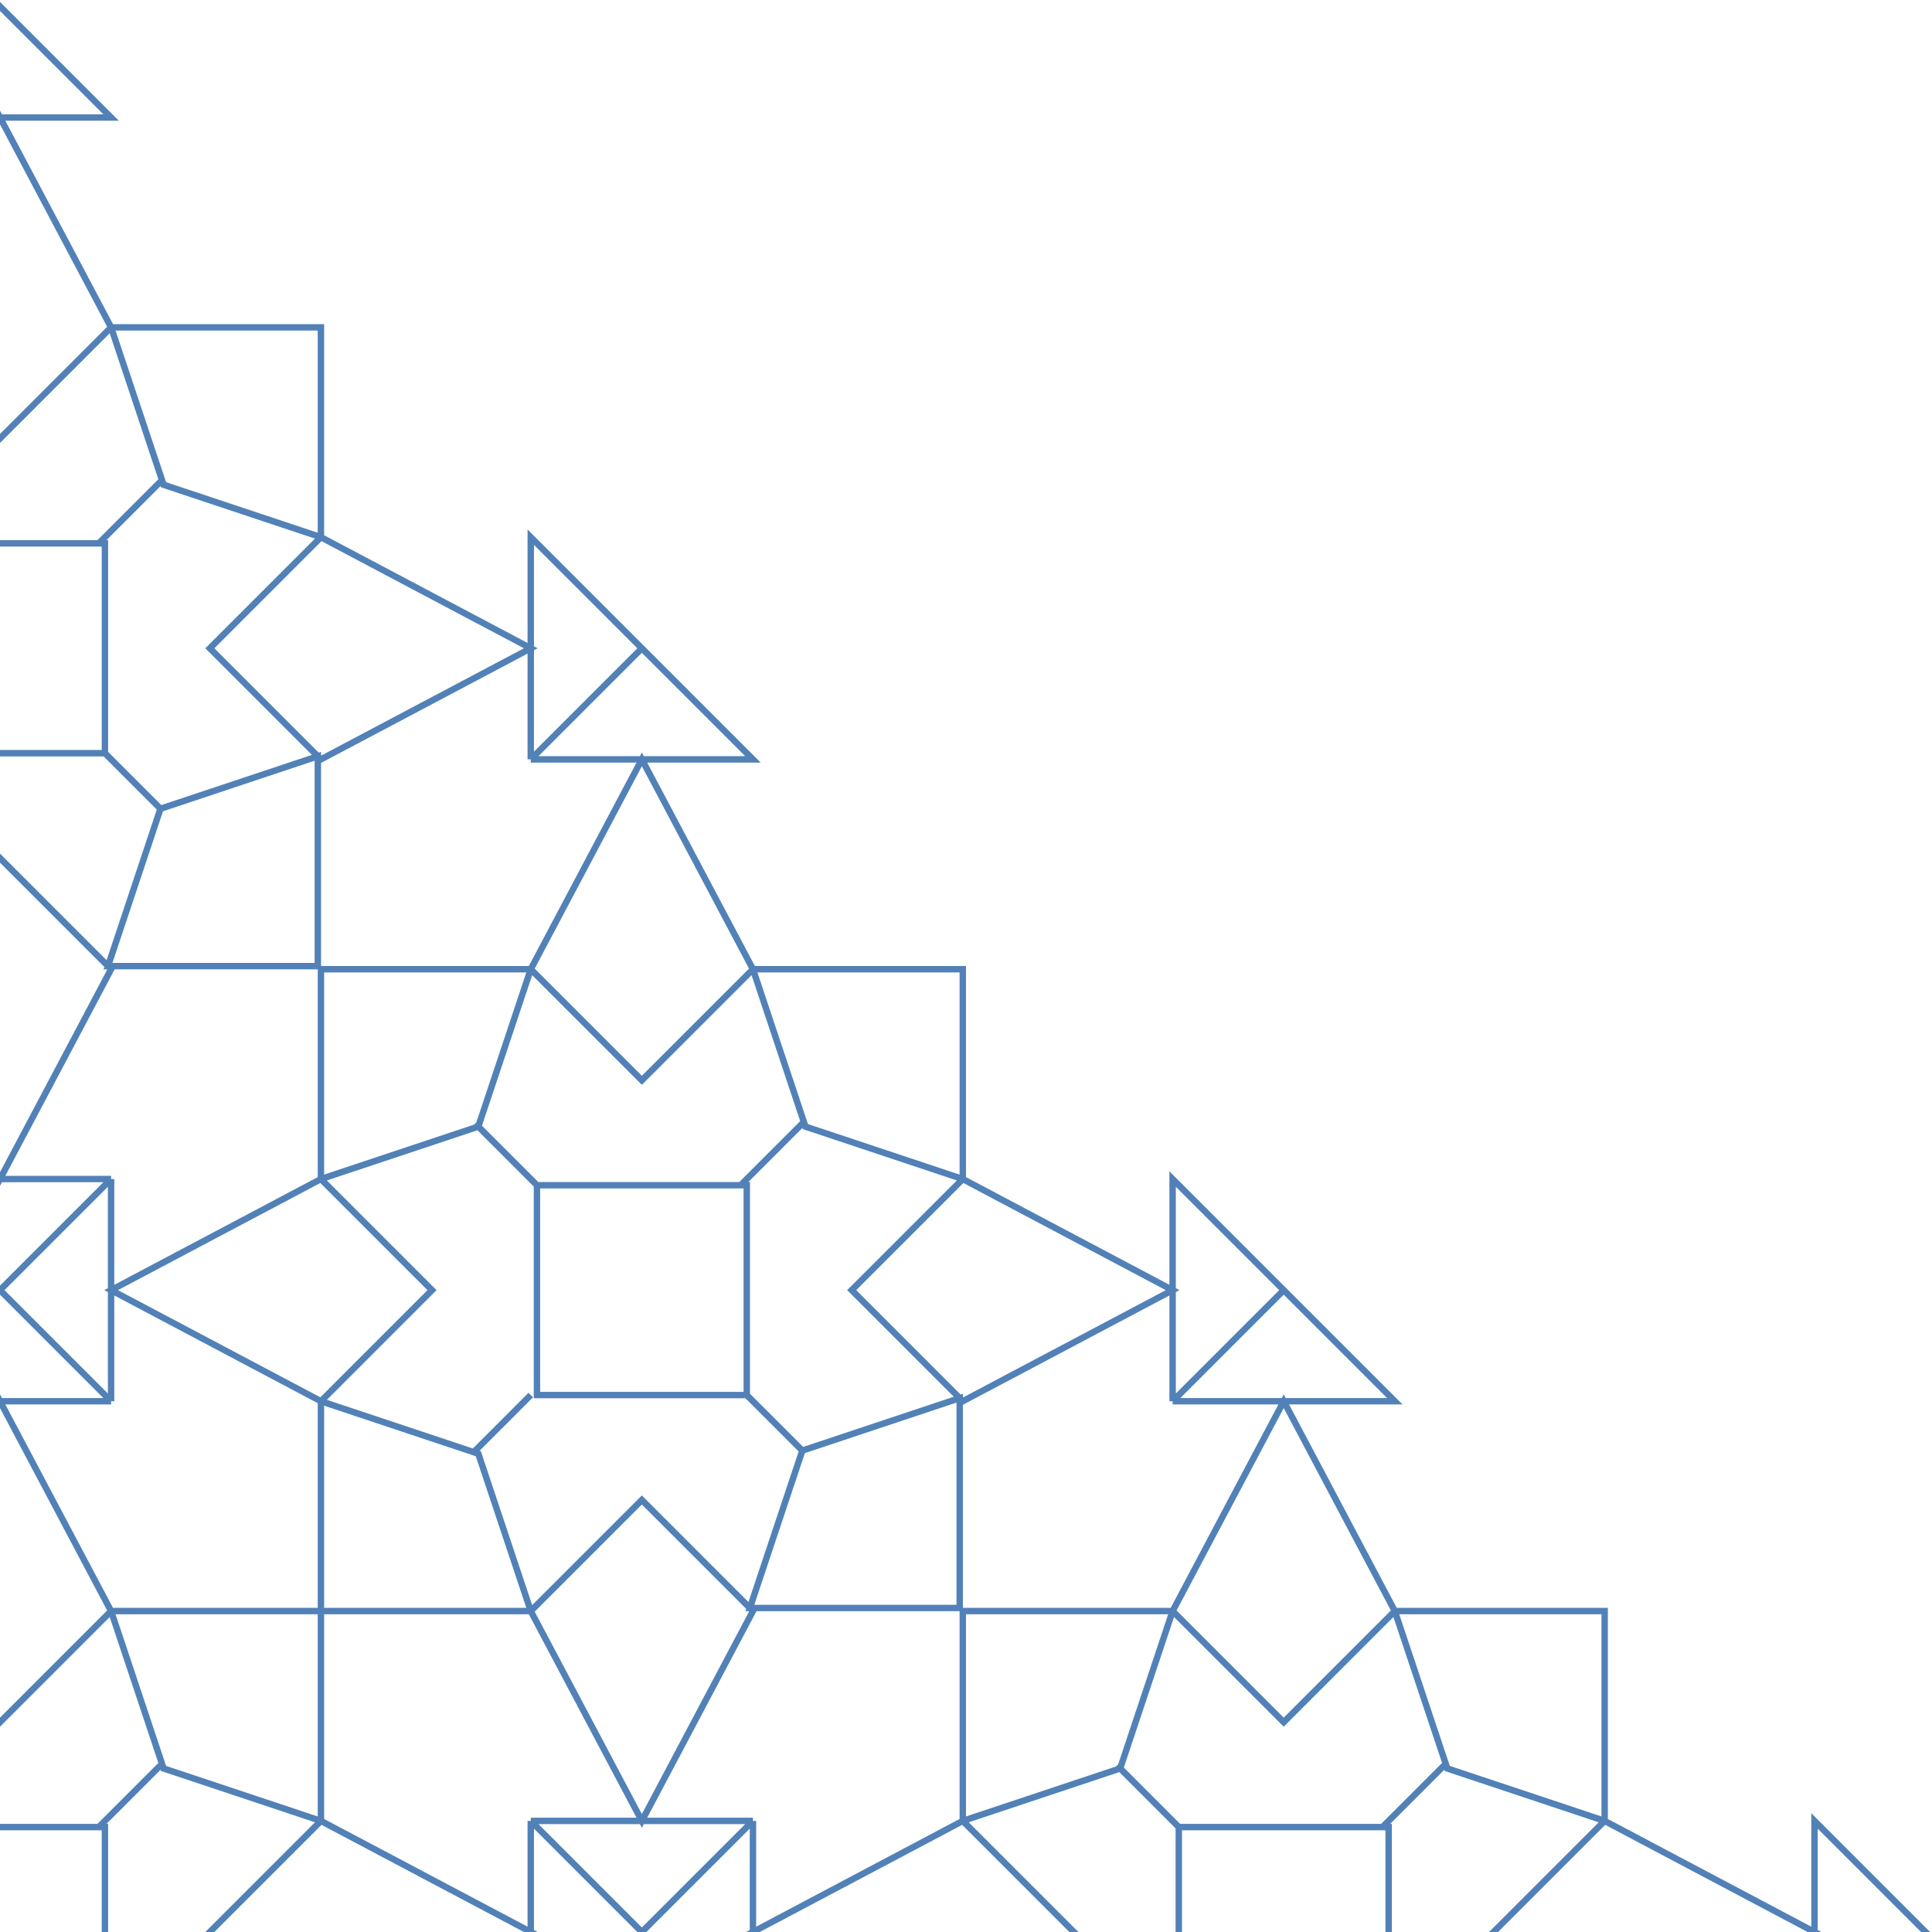 <svg width="301" height="301" viewBox="0 0 301 301" fill="none" xmlns="http://www.w3.org/2000/svg">
<path d="M6.91414e-06 401L17.308 418.308M6.91414e-06 401L-17.308 418.308M6.91414e-06 401L17.308 383.692M6.91414e-06 401L-17.308 383.692M17.308 418.308H-17.308M17.308 418.308L17.308 383.692M-17.308 418.308V383.692M-100 501L-82.692 518.308V483.692M-100 501L-82.692 483.692M-100 501L-117.308 483.692L-82.692 483.692M100 501L82.692 483.692M100 501L82.692 518.308V483.692M100 501L117.308 483.692L82.692 483.692M-50 483.692L-32.692 501L-50 518.308M-50 483.692L-82.692 501L-50 518.308M-50 483.692L-25.481 475.519L-17.308 451M-50 483.692V451H-17.308M-50 518.308L-25.481 526.481L-17.308 551M-50 518.308V551H-17.308M-17.308 551L6.91414e-06 533.692L17.308 551L6.91414e-06 583.692L-17.308 551ZM-17.308 451L6.91414e-06 468.308L17.308 451M-17.308 451L6.91414e-06 418.308L17.308 451M17.308 451L25.481 475.519L50 483.692M17.308 451H50M50 483.692L32.692 501L50 518.308L82.692 501L50 483.692ZM50 483.692V451M50 451L50 418.308M50 451L82.692 451M25 526L16.827 550.519H49.519V517.827L25 526ZM25 526L16.346 517.346M16.346 517.346V484.654H-16.346M16.346 517.346H-16.346V484.654M-16.346 484.654L-25.962 475.038M15.385 484.654L25 475.038M-25.962 526L-17.308 517.346M100 301L117.308 318.308M100 301L82.692 318.308M100 301L117.308 283.692M100 301L82.692 283.692M117.308 318.308H82.692M117.308 318.308L117.308 283.692M82.692 318.308L82.692 283.692M17.308 383.692H-17.308M200 401L182.692 383.692M200 401L182.692 418.308V383.692M200 401L217.308 383.692L182.692 383.692M50 383.692L67.308 401L50 418.308M50 383.692L17.308 401L50 418.308M50 383.692L74.519 375.519L82.692 351M50 383.692V351H82.692M50 418.308L74.519 426.481L82.692 451M82.692 451L100 433.692L117.308 451L100 483.692L82.692 451ZM82.692 351L100 368.308L117.308 351M82.692 351L100 318.308L117.308 351M117.308 351L125.481 375.519L150 383.692M117.308 351H150M150 383.692L132.692 401L150 418.308L182.692 401L150 383.692ZM150 383.692V351M150 351L150 318.308M150 351L182.692 351M125 426L116.827 450.519H149.519V417.827L125 426ZM125 426L116.346 417.346M116.346 417.346V384.654H83.654M116.346 417.346H83.654V384.654M83.654 384.654L74.038 375.038M115.385 384.654L125 375.038M74.038 426L82.692 417.346M200 201L217.308 218.308H182.692M200 201L182.692 218.308M200 201L182.692 183.692L182.692 218.308M117.308 283.692H82.692M150 283.692L167.308 301L150 318.308M150 283.692L117.308 301L150 318.308M150 283.692L174.519 275.519L182.692 251M150 283.692V251H182.692M150 318.308L174.519 326.481L182.692 351M182.692 351L200 333.692L217.308 351L200 383.692L182.692 351ZM182.692 251L200 268.308L217.308 251M182.692 251L200 218.308L217.308 251M217.308 251L225.481 275.519L250 283.692M217.308 251H250V283.692M250 283.692L232.692 301L250 318.308L282.692 301L250 283.692ZM225 326L216.827 350.519H249.519V317.827L225 326ZM225 326L216.346 317.346M216.346 317.346V284.654H183.654M216.346 317.346H183.654V284.654M183.654 284.654L174.038 275.038M215.385 284.654L225 275.038M174.038 326L182.692 317.346M-100 301L-82.692 318.308M-100 301L-117.308 318.308M-100 301L-82.692 283.692M-100 301L-117.308 283.692M-82.692 318.308H-117.308M-82.692 318.308V283.692M-117.308 318.308L-117.308 283.692M-200 401L-182.692 418.308V383.692M-200 401L-182.692 383.692M-200 401L-217.308 383.692L-182.692 383.692M-150 383.692L-132.692 401L-150 418.308M-150 383.692L-182.692 401L-150 418.308M-150 383.692L-125.481 375.519L-117.308 351M-150 383.692V351H-117.308M-150 418.308L-125.481 426.481L-117.308 451M-150 418.308V451H-117.308M-117.308 451L-100 433.692L-82.692 451L-100 483.692L-117.308 451ZM-117.308 351L-100 368.308L-82.692 351M-117.308 351L-100 318.308L-82.692 351M-82.692 351L-74.519 375.519L-50 383.692M-82.692 351H-50M-50 383.692L-67.308 401L-50 418.308L-17.308 401L-50 383.692ZM-50 383.692V351M-50 351V318.308M-50 351L-17.308 351M-75 426L-83.173 450.519H-50.481V417.827L-75 426ZM-75 426L-83.654 417.346M-83.654 417.346V384.654H-116.346M-83.654 417.346H-116.346V384.654M-116.346 384.654L-125.961 375.038M-84.615 384.654L-75 375.038M-125.961 426L-117.308 417.346M6.91414e-06 201L17.308 218.308M6.91414e-06 201L-17.308 218.308M6.91414e-06 201L17.308 183.692M6.91414e-06 201L-17.308 183.692M17.308 218.308H-17.308M17.308 218.308L17.308 183.692M-17.308 218.308V183.692M-82.692 283.692H-117.308M-50 283.692L-32.692 301L-50 318.308M-50 283.692L-82.692 301L-50 318.308M-50 283.692L-25.481 275.519L-17.308 251M-50 283.692V251H-17.308M-50 318.308L-25.481 326.481L-17.308 351M-17.308 351L6.91414e-06 333.692L17.308 351L6.91414e-06 383.692L-17.308 351ZM-17.308 251L6.91414e-06 268.308L17.308 251M-17.308 251L6.91414e-06 218.308L17.308 251M17.308 251L25.481 275.519L50 283.692M17.308 251H50M50 283.692L32.692 301L50 318.308L82.692 301L50 283.692ZM50 283.692V251M50 251L50 218.308M50 251L82.692 251M25 326L16.827 350.519H49.519V317.827L25 326ZM25 326L16.346 317.346M16.346 317.346V284.654H-16.346M16.346 317.346H-16.346V284.654M-16.346 284.654L-25.962 275.038M15.385 284.654L25 275.038M-25.962 326L-17.308 317.346M100 101L117.308 118.308H82.692M100 101L82.692 118.308M100 101L82.692 83.692L82.692 118.308M17.308 183.692H-17.308M50 183.692L67.308 201L50 218.308M50 183.692L17.308 201L50 218.308M50 183.692L74.519 175.519L82.692 151M50 183.692V151H82.692M50 218.308L74.519 226.481L82.692 251M82.692 251L100 233.692L117.308 251L100 283.692L82.692 251ZM82.692 151L100 168.308L117.308 151M82.692 151L100 118.308L117.308 151M117.308 151L125.481 175.519L150 183.692M117.308 151H150V183.692M150 183.692L132.692 201L150 218.308L182.692 201L150 183.692ZM125 226L116.827 250.519H149.519V217.827L125 226ZM125 226L116.346 217.346M116.346 217.346V184.654H83.654M116.346 217.346H83.654V184.654M83.654 184.654L74.038 175.038M115.385 184.654L125 175.038M74.038 226L82.692 217.346M-200 201L-182.692 218.308M-200 201L-217.308 218.308H-182.692M-200 201L-182.692 183.692L-182.692 218.308M-250 283.692L-232.692 301L-250 318.308M-250 283.692L-282.692 301L-250 318.308M-250 283.692L-225.481 275.519L-217.308 251M-250 283.692V251H-217.308M-250 318.308L-225.481 326.481L-217.308 351M-250 318.308V351H-217.308M-217.308 351L-200 333.692L-182.692 351L-200 383.692L-217.308 351ZM-217.308 251L-200 268.308L-182.692 251M-217.308 251L-200 218.308L-182.692 251M-182.692 251L-174.519 275.519L-150 283.692M-182.692 251H-150M-150 283.692L-167.308 301L-150 318.308L-117.308 301L-150 283.692ZM-150 283.692V251M-150 251L-150 218.308M-150 251L-117.308 251M-175 326L-183.173 350.519H-150.481V317.827L-175 326ZM-175 326L-183.654 317.346M-183.654 317.346V284.654H-216.346M-183.654 317.346H-216.346V284.654M-216.346 284.654L-225.962 275.038M-184.615 284.654L-175 275.038M-225.962 326L-217.308 317.346M-100 101L-82.692 118.308M-100 101L-117.308 118.308H-82.692M-100 101L-82.692 83.692V118.308M-150 183.692L-132.692 201L-150 218.308M-150 183.692L-182.692 201L-150 218.308M-150 183.692L-125.481 175.519L-117.308 151M-150 183.692V151H-117.308M-150 218.308L-125.481 226.481L-117.308 251M-117.308 251L-100 233.692L-82.692 251L-100 283.692L-117.308 251ZM-117.308 151L-100 168.308L-82.692 151M-117.308 151L-100 118.308L-82.692 151M-82.692 151L-74.519 175.519L-50 183.692M-82.692 151H-50M-50 183.692L-67.308 201L-50 218.308L-17.308 201L-50 183.692ZM-50 183.692V151M-50 151V118.308M-50 151L-17.308 151M-75 226L-83.173 250.519H-50.481V217.827L-75 226ZM-75 226L-83.654 217.346M-83.654 217.346V184.654H-116.346M-83.654 217.346H-116.346V184.654M-116.346 184.654L-125.961 175.038M-84.615 184.654L-75 175.038M-125.961 226L-117.308 217.346M-50 83.692L-32.692 101L-50 118.308M-50 83.692L-82.692 101L-50 118.308M-50 83.692L-25.481 75.519L-17.308 51M-50 83.692V51H-17.308M-50 118.308L-25.481 126.481L-17.308 151M-17.308 151L6.91414e-06 133.692L17.308 151L6.91414e-06 183.692L-17.308 151ZM-17.308 51L6.91414e-06 68.308L17.308 51M-17.308 51L6.91414e-06 18.308L17.308 51M17.308 51L25.481 75.519L50 83.692M17.308 51H50V83.692M50 83.692L32.692 101L50 118.308L82.692 101L50 83.692ZM25 126L16.827 150.519H49.519V117.827L25 126ZM25 126L16.346 117.346M16.346 117.346V84.654H-16.346M16.346 117.346H-16.346V84.654M-16.346 84.654L-25.962 75.038M15.385 84.654L25 75.038M-25.962 126L-17.308 117.346M6.91414e-06 601L-17.308 583.692H17.308L6.91414e-06 601ZM300 301L282.692 283.692V318.308L300 301ZM-300 301L-282.692 318.308V283.692L-300 301ZM6.91414e-06 1L17.308 18.308H-17.308L6.91414e-06 1Z" stroke="#5281B8"/>
</svg>
